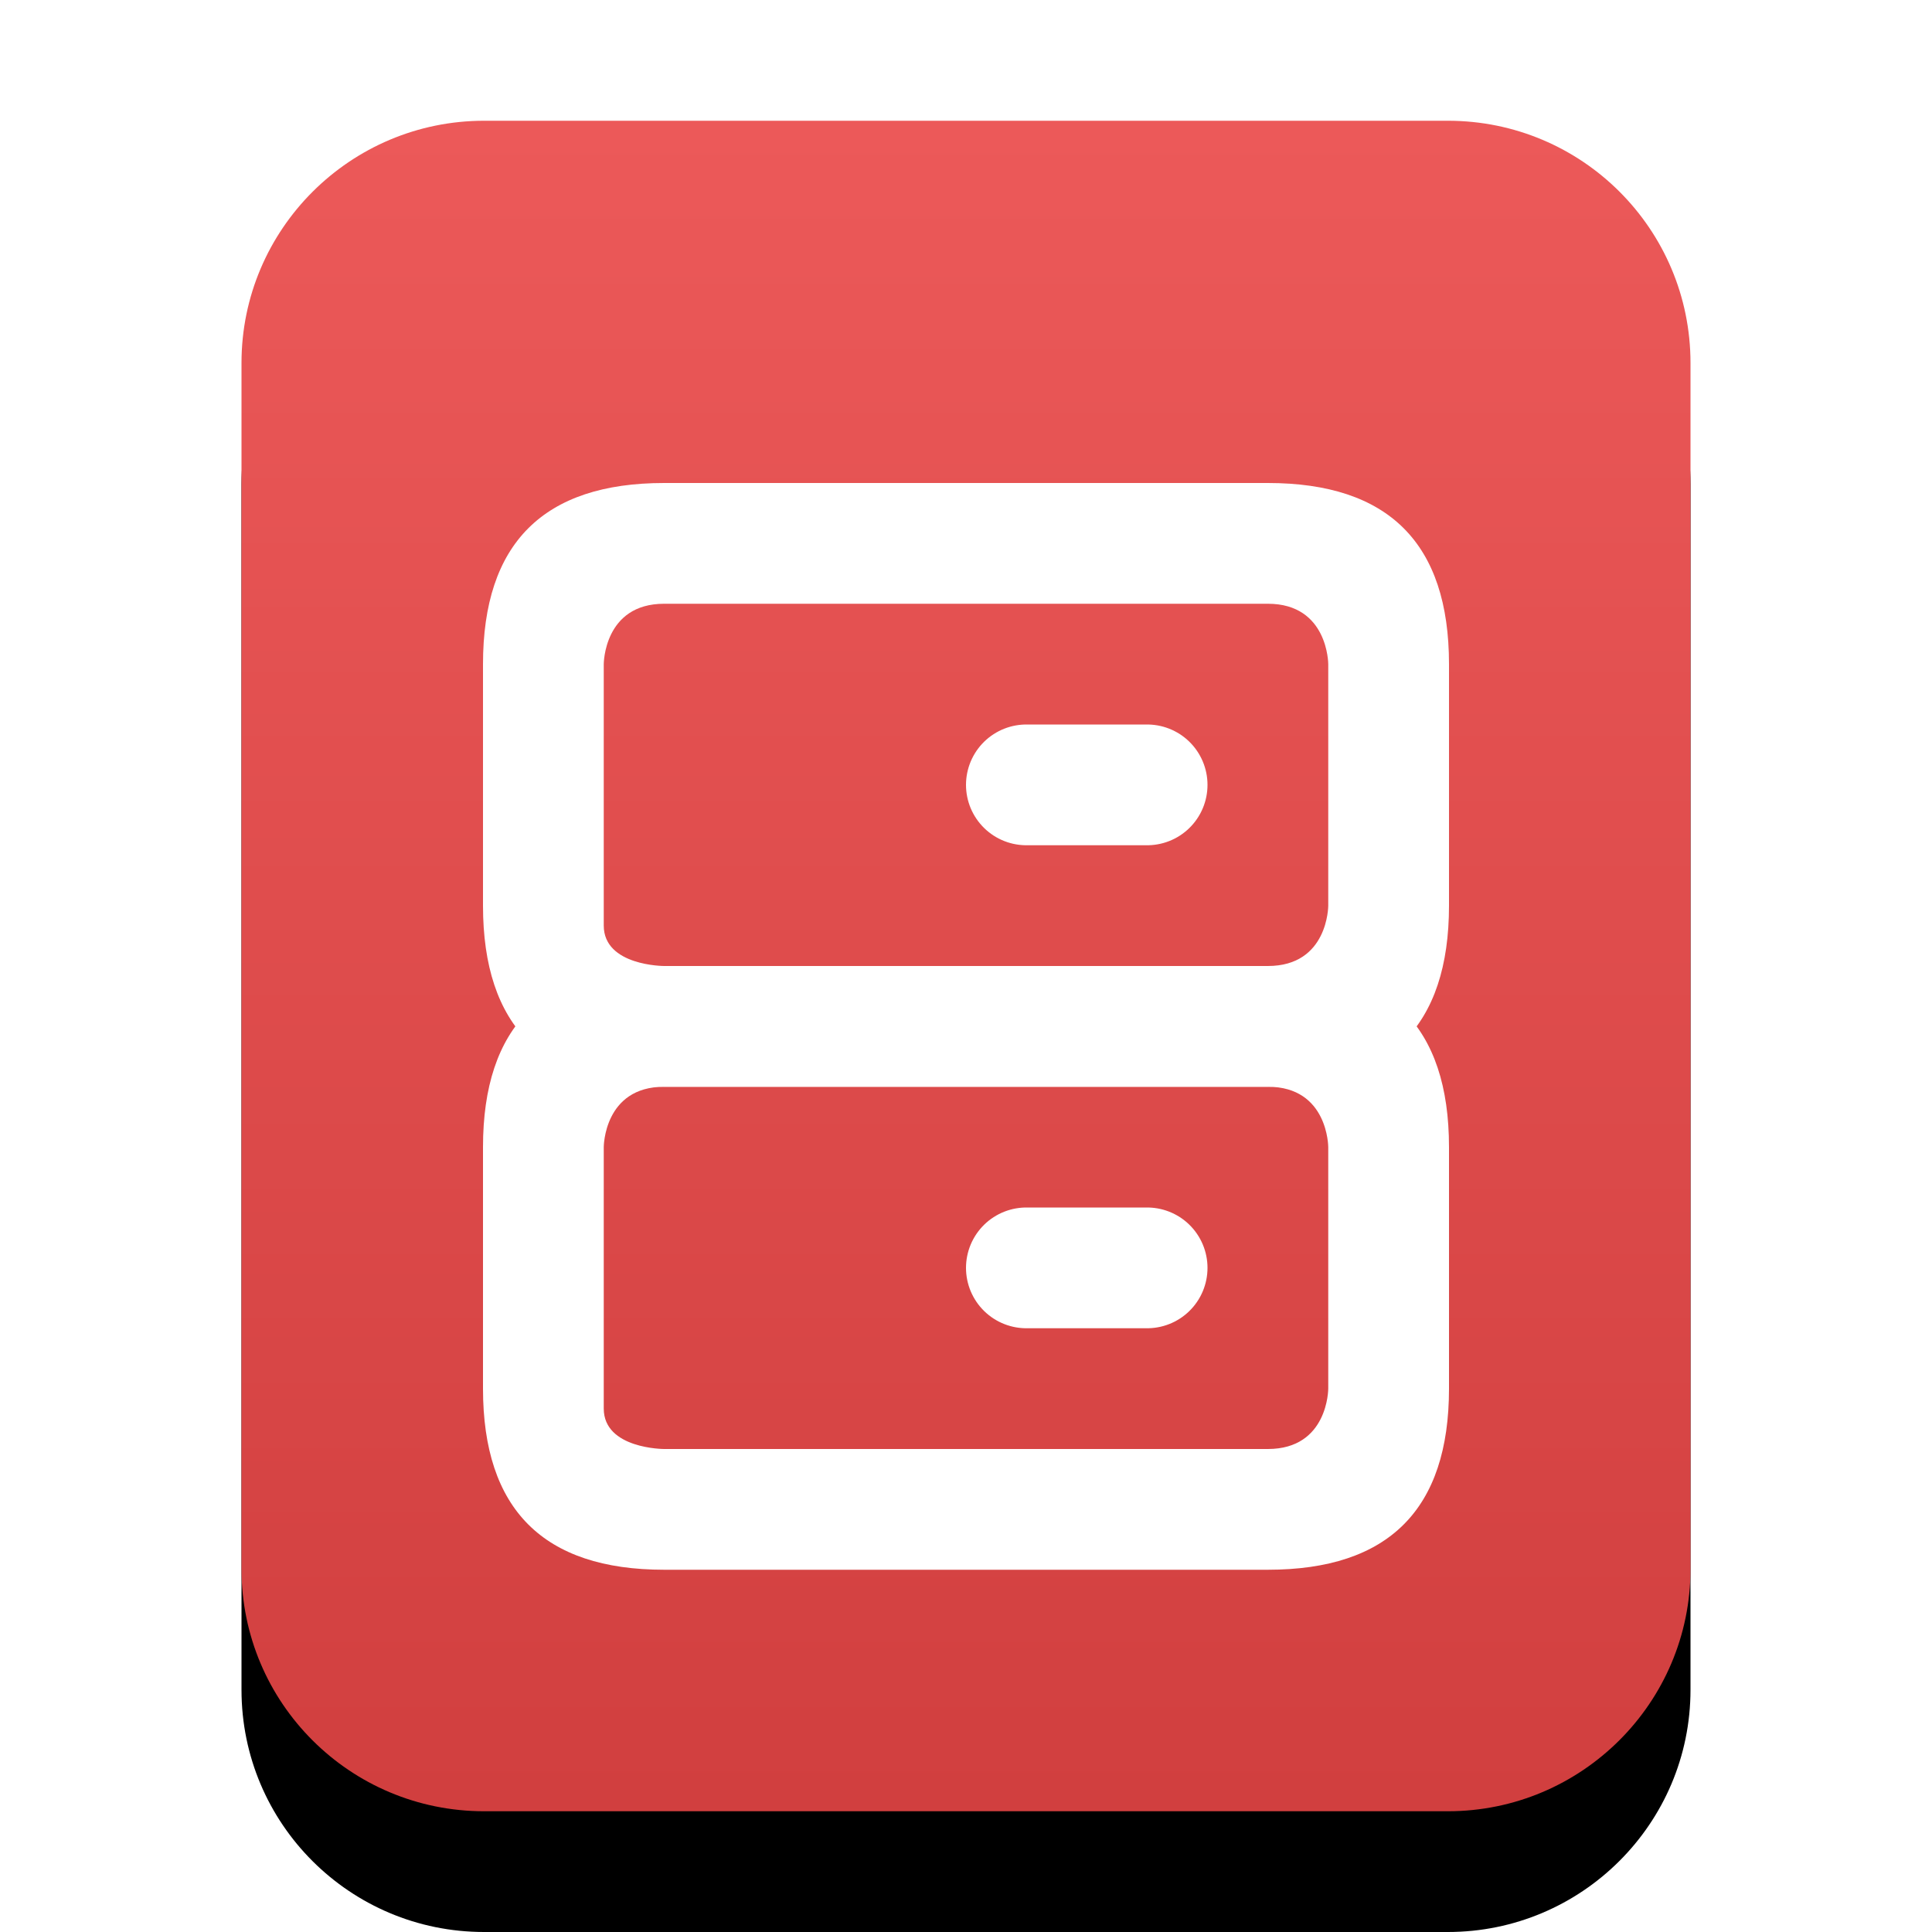 <svg xmlns="http://www.w3.org/2000/svg" xmlns:xlink="http://www.w3.org/1999/xlink" width="16" height="16" viewBox="0 0 16 16">
  <defs>
    <linearGradient id="application-sql-c" x1="50%" x2="50%" y1="0%" y2="99.628%">
      <stop offset="0%" stop-color="#EC5959"/>
      <stop offset="100%" stop-color="#D13F3F"/>
    </linearGradient>
    <path id="application-sql-b" d="M4.009,15 C2.899,15 2,14.103 2,12.994 L2,3.006 C2,1.898 2.902,1 4.009,1 L11.991,1 C13.101,1 14,1.897 14,3.006 L14,12.994 C14,14.102 13.098,15 11.991,15 L4.009,15 Z"/>
    <filter id="application-sql-a" width="133.3%" height="128.6%" x="-16.7%" y="-7.1%" filterUnits="objectBoundingBox">
      <feOffset dy="1" in="SourceAlpha" result="shadowOffsetOuter1"/>
      <feGaussianBlur in="shadowOffsetOuter1" result="shadowBlurOuter1" stdDeviation=".5"/>
      <feColorMatrix in="shadowBlurOuter1" values="0 0 0 0 0.662   0 0 0 0 0   0 0 0 0 0  0 0 0 0.5 0"/>
    </filter>
  </defs>
  <g fill="none" fill-rule="evenodd">
    <use fill="#000" filter="url(#application-sql-a)" xlink:href="#application-sql-b"/>
    <use fill="url(#application-sql-c)" xlink:href="#application-sql-b"/>
    <path stroke="#FFF" stroke-linecap="round" stroke-linejoin="round" d="M8.5,6.5 L9.5,6.5"/>
    <path fill="#FFF" fill-rule="nonzero" d="M5,7.665 C5,8 5.5,8 5.5,8 L10.5,8 C11,8 11,7.502 11,7.5 L11,5.5 C11,5.5 11,5 10.5,5 L5.5,5 C5,5 5,5.5 5,5.5 L5,7.665 Z M5.5,4 C5.5,4 9.5,4 10.5,4 C11.5,4 12,4.5 12,5.5 L12,7.5 C12,8.5 11.5,9 10.5,9 L5.5,9 C4.5,9 4,8.5 4,7.5 L4,5.5 C4,4.5 4.5,4 5.5,4 Z"/>
    <path stroke="#FFF" stroke-linecap="round" stroke-linejoin="round" d="M8.5,10.5 L9.5,10.5"/>
    <path fill="#FFF" fill-rule="nonzero" d="M5,11.665 C5,12 5.5,12 5.5,12 L10.5,12 C11,12 11,11.502 11,11.5 L11,9.5 C11,9.5 11,9 10.5,9 L5.5,9 C5,9 5,9.5 5,9.5 L5,11.665 Z M5.5,8 C5.5,8 9.5,8 10.5,8 C11.5,8 12,8.5 12,9.5 L12,11.5 C12,12.5 11.5,13 10.5,13 L5.5,13 C4.5,13 4,12.5 4,11.5 L4,9.5 C4,8.5 4.5,8 5.5,8 Z"/>
  </g>
</svg>
